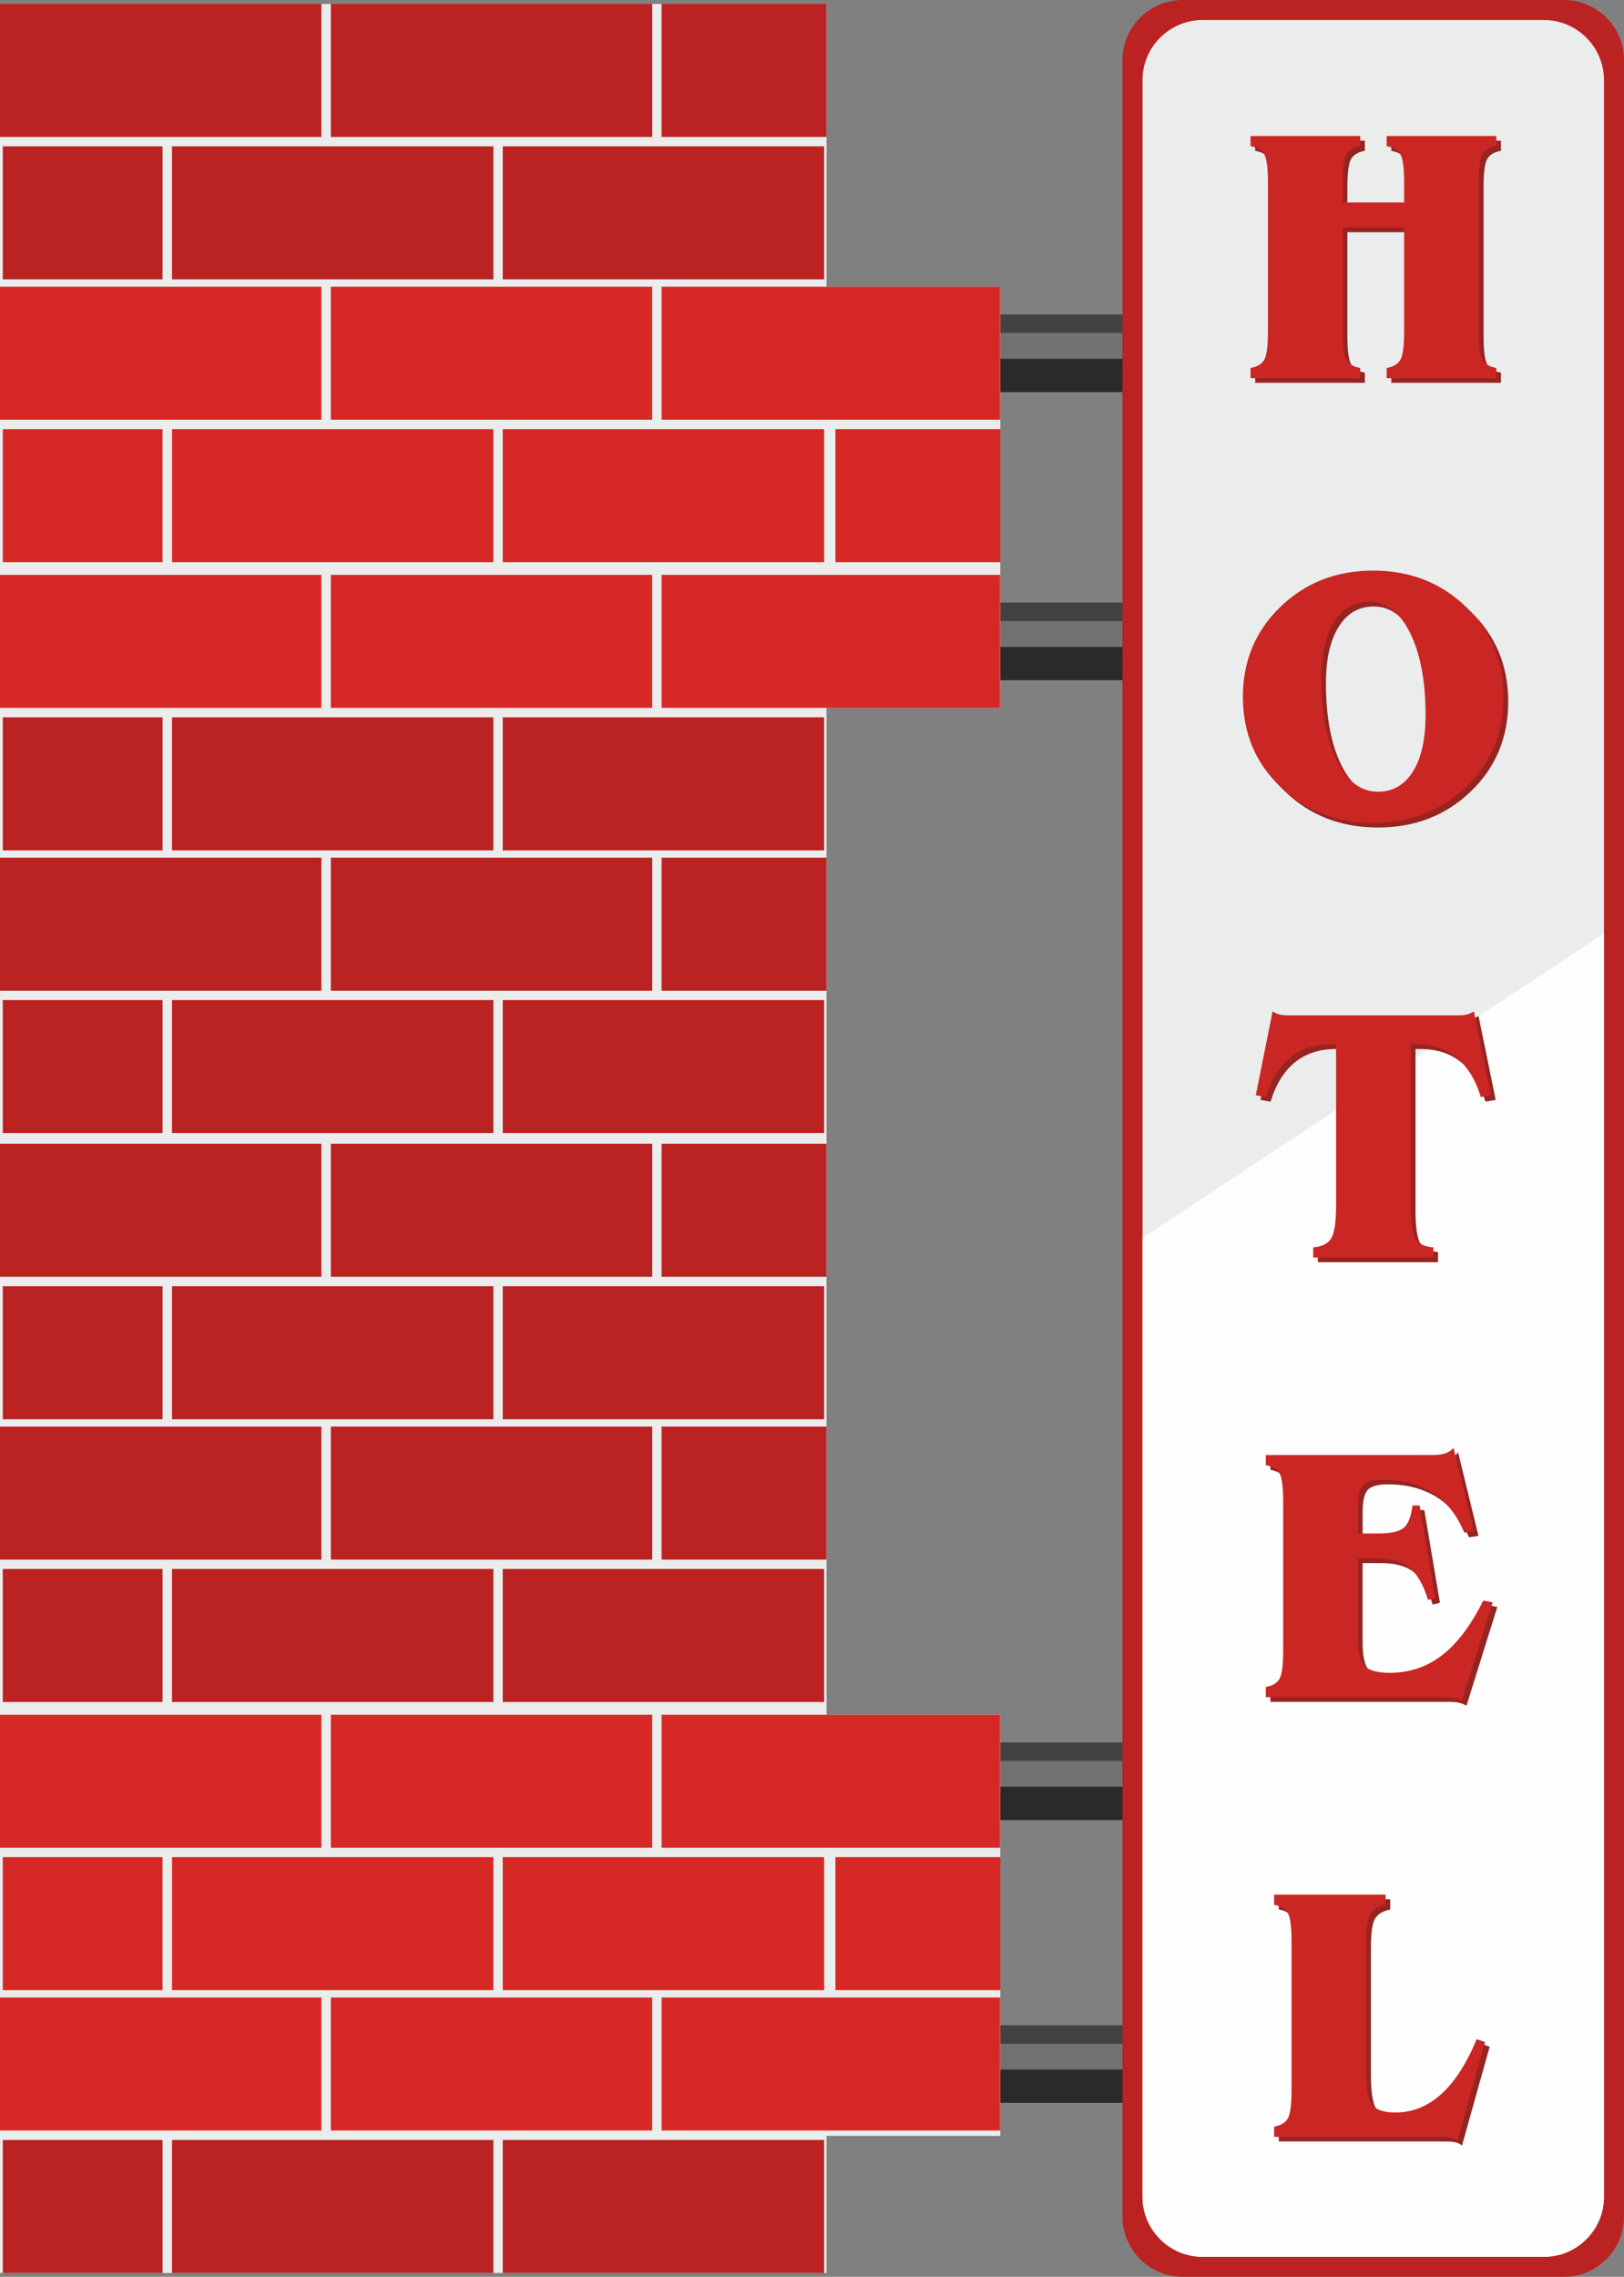 <?xml version="1.0" encoding="UTF-8"?>
<svg width="210mm" height="294.4mm" clip-rule="evenodd" fill-rule="evenodd" image-rendering="optimizeQuality" shape-rendering="geometricPrecision" text-rendering="geometricPrecision" version="1.1" viewBox="0 0 21000 29440" xmlns="http://www.w3.org/2000/svg">
 <rect x="0" y="0" width="21000" height="29440" fill="#808080" stroke="none"/>
 <defs>
  <style type="text/css">.fil2 {fill:#2B2A29} .fil0 {fill:#434242} .fil1 {fill:#727271} .fil7 {fill:#BA2322} .fil6 {fill:#D62925} .fil3 {fill:#EBECEC} .fil8 {fill:#FEFEFE} .fil4 {fill:#BA2322} .fil5 {fill:#D62925} .fil9 {fill:#962420;fill-rule:nonzero} .fil10 {fill:#CA2623;fill-rule:nonzero}</style>
 </defs>
 <rect class="fil0" x="11978" y="4066" width="3583" height="1003"/>
 <rect class="fil1" x="11978" y="4304" width="3583" height="764"/>
 <rect class="fil2" x="11978" y="4639" width="3583" height="430"/>
 <rect class="fil0" x="11978" y="7791" width="3583" height="1003"/>
 <rect class="fil1" x="11978" y="8030" width="3583" height="764"/>
 <rect class="fil2" x="11978" y="8365" width="3583" height="430"/>
 <rect class="fil0" x="11978" y="22530" width="3583" height="1003"/>
 <rect class="fil1" x="11978" y="22769" width="3583" height="764"/>
 <rect class="fil2" x="11978" y="23103" width="3583" height="430"/>
 <rect class="fil0" x="11978" y="26187" width="3583" height="1003"/>
 <rect class="fil1" x="11978" y="26426" width="3583" height="764"/>
 <rect class="fil2" x="11978" y="26760" width="3583" height="430"/>
 <rect class="fil3" y="3707" width="12935" height="5445"/>
 <rect class="fil3" y="22172" width="12935" height="5445"/>
 <rect class="fil3" y="51" width="10688" height="29339"/>
 <rect class="fil4" x="8555" y="51" width="2133" height="1720"/>
 <rect class="fil4" x="8555" y="14789" width="2133" height="1720"/>
 <rect class="fil5" x="8555" y="7433" width="4378" height="1720"/>
 <rect class="fil6" x="8555" y="22172" width="4378" height="1720"/>
 <rect class="fil5" x="8555" y="3707" width="4378" height="1720"/>
 <rect class="fil5" x="10803" y="5549" width="2133" height="1720"/>
 <rect class="fil6" x="10803" y="24013" width="2133" height="1720"/>
 <rect class="fil4" x="8555" y="18446" width="2133" height="1720"/>
 <rect class="fil4" x="8555" y="11090" width="2133" height="1720"/>
 <rect class="fil6" x="8555" y="25828" width="4378" height="1720"/>
 <rect class="fil4" x="6501" y="1892" width="4156" height="1720"/>
 <rect class="fil4" x="6501" y="16631" width="4156" height="1720"/>
 <rect class="fil4" x="6501" y="9275" width="4156" height="1720"/>
 <rect class="fil6" x="6501" y="24013" width="4156" height="1720"/>
 <rect class="fil5" x="6501" y="5549" width="4156" height="1720"/>
 <rect class="fil4" x="6501" y="20287" width="4156" height="1720"/>
 <rect class="fil4" x="6501" y="12931" width="4156" height="1720"/>
 <rect class="fil4" x="6501" y="27670" width="4156" height="1720"/>
 <rect class="fil4" y="51" width="4156" height="1720"/>
 <rect class="fil4" y="14789" width="4156" height="1720"/>
 <rect class="fil5" y="7433" width="4156" height="1720"/>
 <rect class="fil6" y="22172" width="4156" height="1720"/>
 <rect class="fil5" y="3707" width="4156" height="1720"/>
 <rect class="fil4" y="18446" width="4156" height="1720"/>
 <rect class="fil4" y="11090" width="4156" height="1720"/>
 <rect class="fil6" y="25828" width="4156" height="1720"/>
 <rect class="fil4" x="36" y="1892" width="2066" height="1720"/>
 <rect class="fil4" x="36" y="16631" width="2066" height="1720"/>
 <rect class="fil4" x="36" y="9275" width="2066" height="1720"/>
 <rect class="fil6" x="36" y="24013" width="2066" height="1720"/>
 <rect class="fil5" x="36" y="5549" width="2066" height="1720"/>
 <rect class="fil4" x="36" y="20287" width="2066" height="1720"/>
 <rect class="fil4" x="36" y="12931" width="2066" height="1720"/>
 <rect class="fil4" x="36" y="27670" width="2066" height="1720"/>
 <rect class="fil4" x="4278" y="51" width="4156" height="1720"/>
 <rect class="fil4" x="4278" y="14789" width="4156" height="1720"/>
 <rect class="fil5" x="4278" y="7433" width="4156" height="1720"/>
 <rect class="fil6" x="4278" y="22172" width="4156" height="1720"/>
 <rect class="fil5" x="4278" y="3707" width="4156" height="1720"/>
 <rect class="fil4" x="4278" y="18446" width="4156" height="1720"/>
 <rect class="fil4" x="4278" y="11090" width="4156" height="1720"/>
 <rect class="fil6" x="4278" y="25828" width="4156" height="1720"/>
 <rect class="fil4" x="2224" y="1892" width="4156" height="1720"/>
 <rect class="fil4" x="2224" y="16631" width="4156" height="1720"/>
 <rect class="fil4" x="2224" y="9275" width="4156" height="1720"/>
 <rect class="fil6" x="2224" y="24013" width="4156" height="1720"/>
 <rect class="fil5" x="2224" y="5549" width="4156" height="1720"/>
 <rect class="fil4" x="2224" y="20287" width="4156" height="1720"/>
 <rect class="fil4" x="2224" y="12931" width="4156" height="1720"/>
 <rect class="fil4" x="2224" y="27670" width="4156" height="1720"/>
 <path class="fil7" d="m15292 0h4932c427 0 776 350 776 776v27888c0 426-350 776-776 776h-4932c-426 0-777-349-777-776v-27888c0-427 350-776 777-776z"/>
 <path class="fil3" d="m15550 259h4415c427 0 776 349 776 776v27370c0 427-349 776-776 776h-4415c-427 0-776-349-776-776v-27370c0-427 349-776 776-776z"/>
 <path class="fil8" d="m20741 12070v16335c0 427-349 776-776 776h-4415c-427 0-776-349-776-776v-12399l5967-3936z"/>
 <path class="fil9" d="m17423 3002v1333c0 195 16 321 48 377s91 91 178 106v132h-1418v-132c87-15 145-50 177-106 33-56 48-182 48-377v-1902c0-196-15-321-48-377-32-55-90-91-177-106v-131h1418v131c-87 15-146 51-178 106-32 56-48 181-48 377v245h794v-245c0-196-16-321-48-377-32-55-91-91-178-106v-131h1418v131c-87 15-146 51-178 106-32 56-47 181-47 377v1902c0 195 15 321 47 377s91 91 178 106v132h-1418v-132c87-15 146-50 178-106s48-182 48-377v-1333h-794zm-1291 6070c0-465 161-853 485-1165 323-313 723-469 1200-469 476 0 876 156 1200 469 324 312 486 700 486 1165 0 463-161 852-484 1162-324 311-724 466-1202 466-477 0-877-155-1200-466-324-310-485-699-485-1162zm1634-1230c-194 0-346 87-455 262-110 175-165 417-165 729 0 443 68 798 201 1064 134 267 311 400 532 400 192 0 343-87 452-262 109-173 163-417 163-730 0-442-68-795-201-1063-134-267-310-400-527-400zm-725 8478v-132c113-9 191-47 232-115 43-69 64-212 64-430v-2079h-60c-212 0-389 56-530 170-141 113-247 283-317 511l-131-23 217-1085c29 19 59 33 89 41 31 7 71 11 122 11h2182c50 0 90-4 121-11 30-8 60-22 89-41l222 1085-133 23c-69-228-175-398-316-511-140-114-316-170-526-170h-62v2079c0 220 20 365 62 433 41 68 117 106 229 112v132h-1554zm-613 5685v-132c87-15 146-51 178-106 32-56 47-182 47-376v-1904c0-195-15-320-47-376-32-55-91-91-178-106v-131h2158c66 0 121-8 166-23 44-16 79-39 103-71l263 1079-123 19c-93-226-228-397-405-512-178-115-392-173-644-173-125 0-211 23-257 69-46 47-69 147-69 301v325h263c165 0 276-26 332-76 56-49 93-145 110-286h93l202 1198-94 23c-62-201-143-340-242-418s-240-118-423-118h-241v1032c0 180 29 299 86 358 58 59 166 89 324 89 255 0 482-76 679-229s374-387 531-705l122 23-399 1277c-29-18-61-31-95-39-35-8-86-12-153-12h-2287zm108 5685v-132c86-15 145-51 177-106 32-56 48-182 48-377v-1902c0-195-16-321-48-377-32-55-91-91-177-106v-132h1441v132c-95 19-160 59-195 118-36 59-54 181-54 365v1671c0 231 27 379 82 440 56 61 154 91 294 91 219 0 417-79 592-237s328-395 459-711l108 37-357 1277c-26-19-54-33-83-40s-73-11-133-11h-2154z"/>
 <path class="fil10" d="m17363 2942v1333c0 195 16 321 48 377s91 91 178 106v132h-1418v-132c87-15 145-50 177-106 33-56 48-182 48-377v-1902c0-196-15-321-48-377-32-55-90-91-177-106v-131h1418v131c-87 15-146 51-178 106-32 56-48 181-48 377v245h794v-245c0-196-16-321-48-377-32-55-91-91-178-106v-131h1418v131c-87 15-146 51-178 106-32 56-47 181-47 377v1902c0 195 15 321 47 377s91 91 178 106v132h-1418v-132c87-15 146-50 178-106s48-182 48-377v-1333h-794zm-1291 6070c0-465 161-853 485-1165 323-313 723-469 1200-469 476 0 876 156 1200 469 324 312 486 700 486 1165 0 463-161 852-484 1162-324 311-724 466-1202 466-477 0-877-155-1200-466-324-310-485-699-485-1162zm1634-1230c-194 0-346 87-455 262-110 175-165 417-165 729 0 443 68 798 201 1064 134 267 311 400 532 400 192 0 343-87 452-262 109-173 163-417 163-730 0-442-68-795-201-1063-134-267-310-400-527-400zm-725 8478v-132c113-9 191-47 232-115 43-69 64-212 64-430v-2079h-60c-212 0-389 56-530 170-141 113-247 283-317 511l-131-23 217-1085c29 19 59 33 89 41 31 7 71 11 122 11h2182c50 0 90-4 121-11 30-8 60-22 89-41l222 1085-133 23c-69-228-175-398-316-511-140-114-316-170-526-170h-62v2079c0 220 20 365 62 433 41 68 117 106 229 112v132h-1554zm-613 5685v-132c87-15 146-51 178-106 32-56 47-182 47-376v-1904c0-195-15-320-47-376-32-55-91-91-178-106v-131h2158c66 0 121-8 166-23 44-16 79-39 103-71l263 1079-123 19c-93-226-228-397-405-512-178-115-392-173-644-173-125 0-211 23-257 69-46 47-69 147-69 301v325h263c165 0 276-26 332-76 56-49 93-145 110-286h93l202 1198-94 23c-62-201-143-340-242-418s-240-118-423-118h-241v1032c0 180 29 299 86 358 58 59 166 89 324 89 255 0 482-76 679-229s374-387 531-705l122 23-399 1277c-29-18-61-31-95-39-35-8-86-12-153-12h-2287zm108 5685v-132c86-15 145-51 177-106 32-56 48-182 48-377v-1902c0-195-16-321-48-377-32-55-91-91-177-106v-132h1441v132c-95 19-160 59-195 118-36 59-54 181-54 365v1671c0 231 27 379 82 440 56 61 154 91 294 91 219 0 417-79 592-237s328-395 459-711l108 37-357 1277c-26-19-54-33-83-40s-73-11-133-11h-2154z"/>
</svg>

